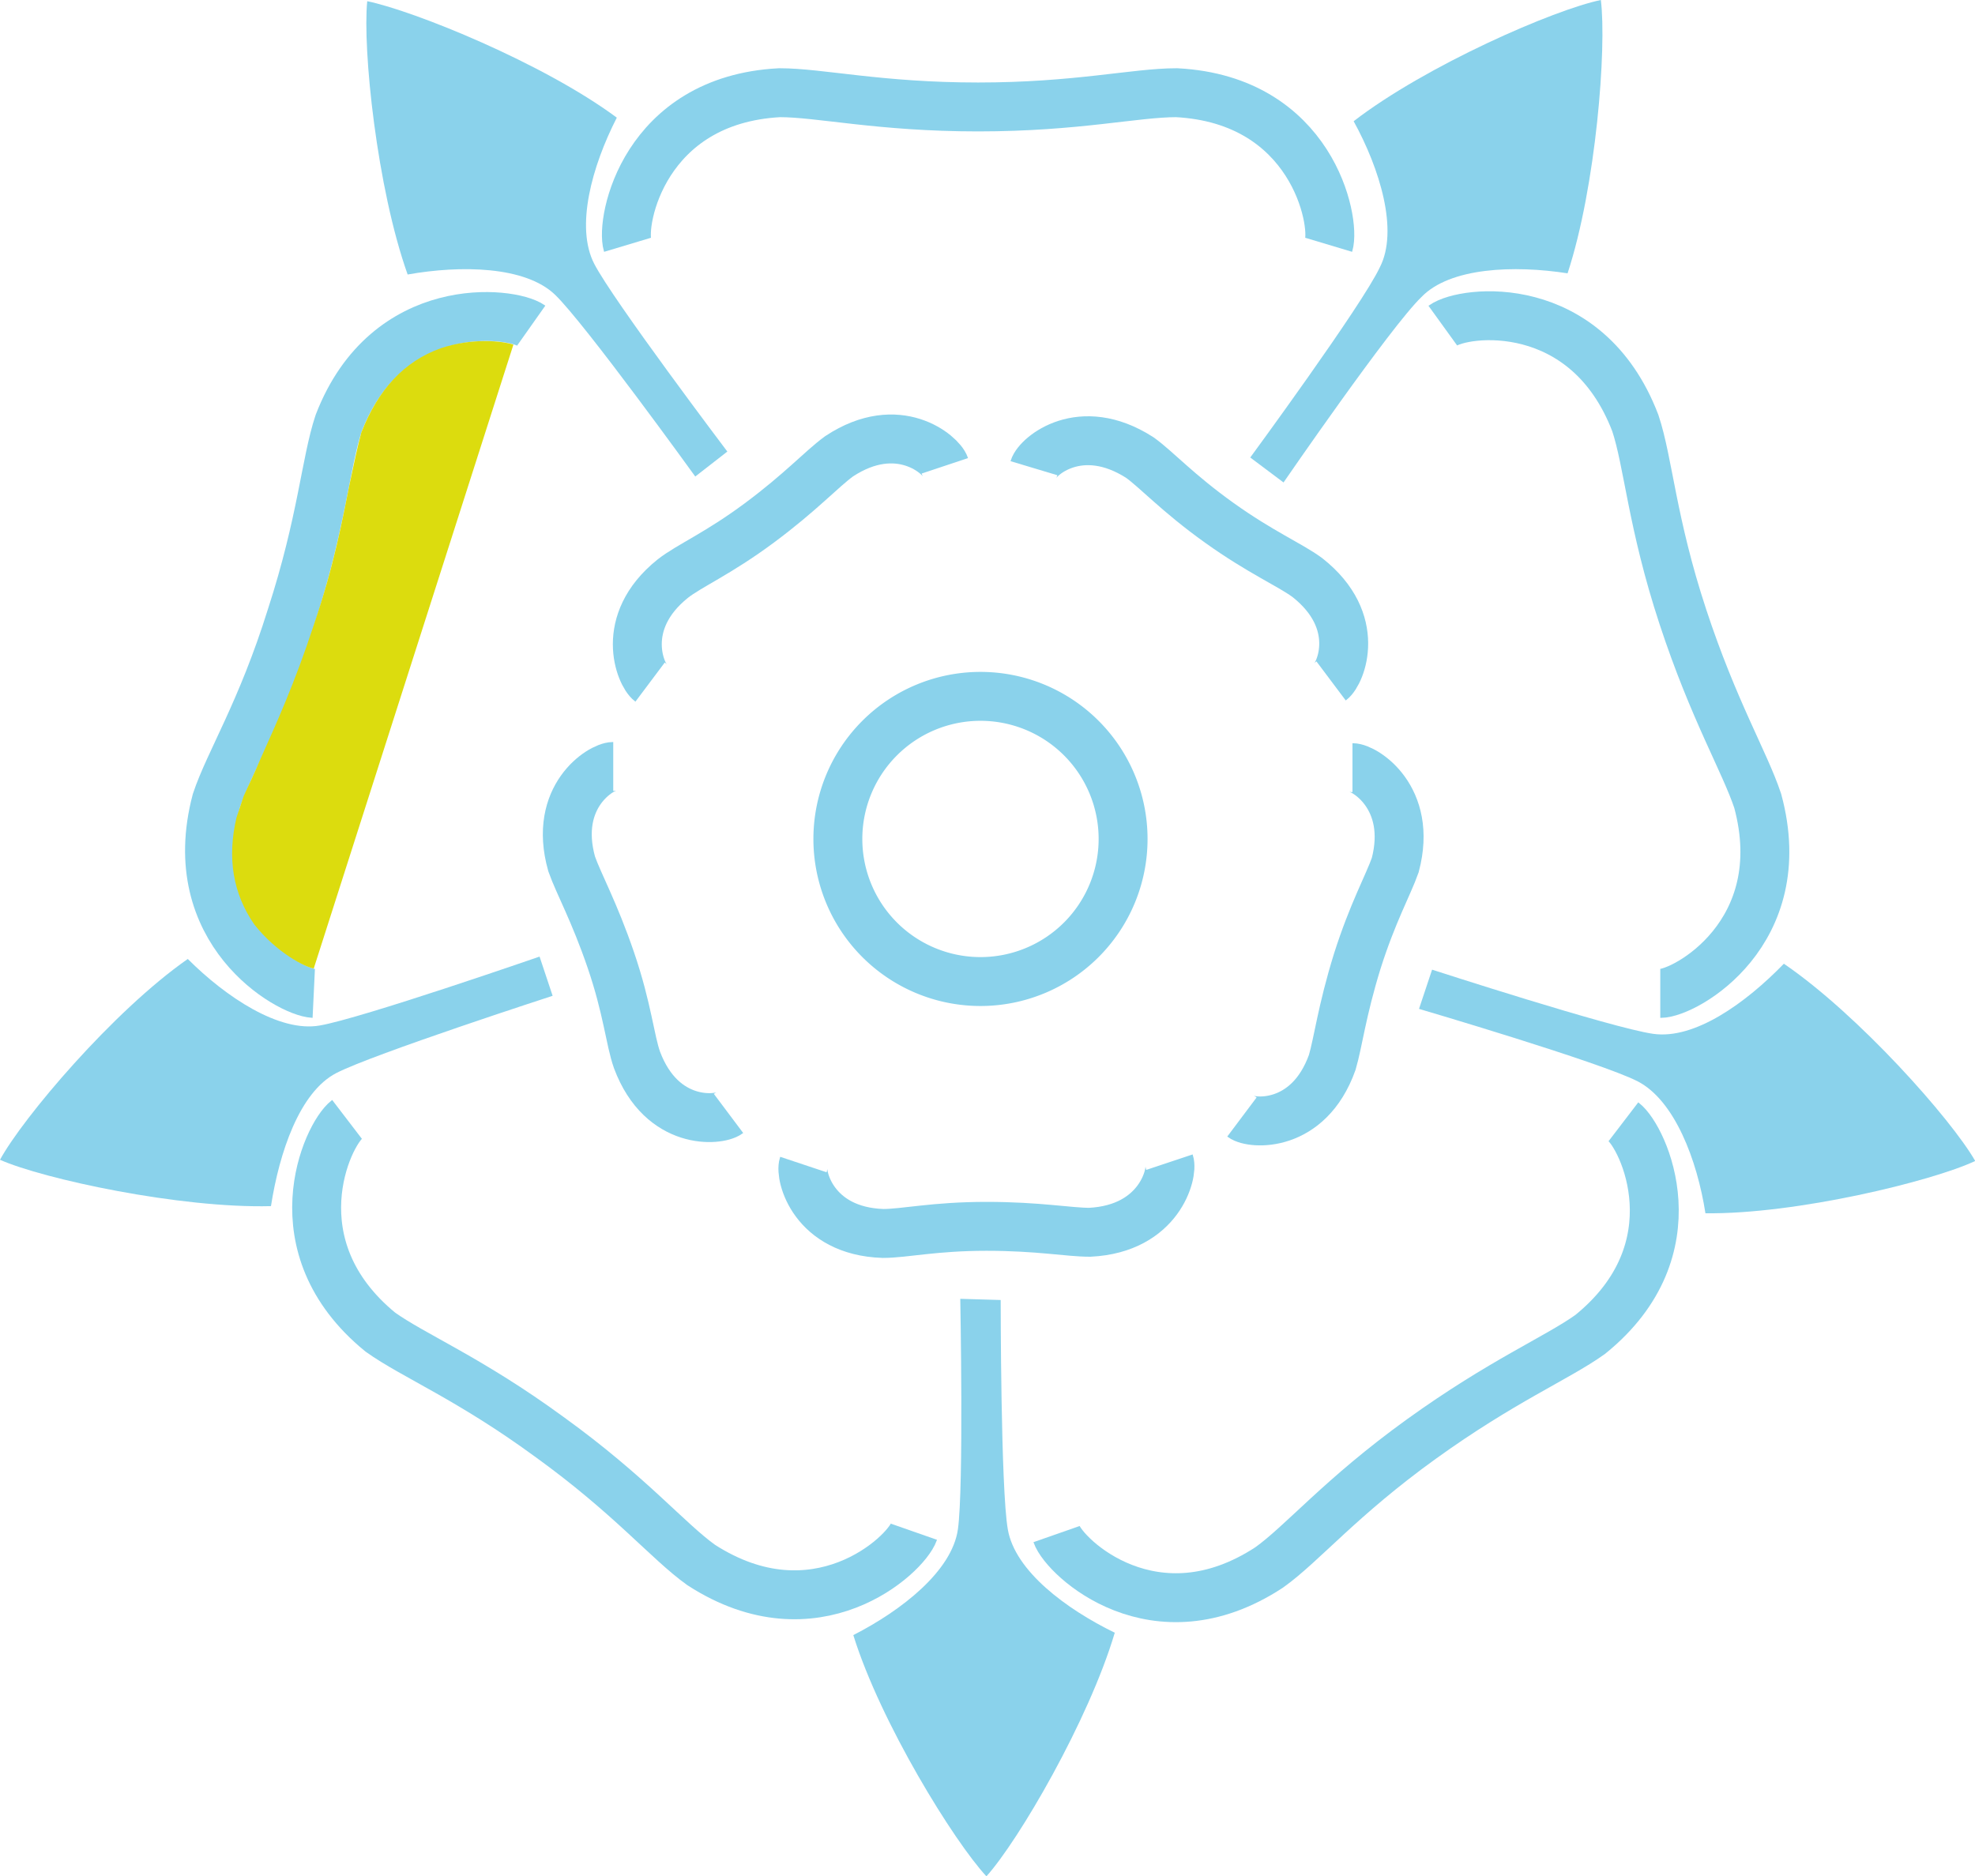 <svg enable-background="new 0 0 170.1 170.1" version="1.1" viewBox="0 0 800 760.05" xml:space="preserve" xmlns="http://www.w3.org/2000/svg" xmlns:xlink="http://www.w3.org/1999/xlink">
	<path transform="matrix(4.814 0 0 4.814 -9.627 -33.213)" d="m113.8 27.5c0.6-2-1.4-12.2-12.8-12.8-3.5 0-8.4 1.2-16.7 1.2s-13.3-1.2-16.7-1.2c-11.4 0.6-13.4 10.8-12.8 12.8" fill="none" stroke="#8ad2eb" stroke-miterlimit="10" stroke-width="4.116"/>
	<path transform="matrix(4.814 0 0 4.814 -9.627 -33.213)" d="m81.5 46.1c-0.3-0.9-3.9-4.1-8.9-0.8-1.5 1.1-3.2 3-6.7 5.6s-5.9 3.6-7.3 4.7c-4.6 3.7-2.7 8.1-1.9 8.7" fill="none" stroke="#8ad2eb" stroke-miterlimit="10" stroke-width="4.116"/>
	<path transform="matrix(4.814 0 0 4.814 -9.627 -33.213)" d="m46.7 34.3c-1.7-1.2-12.1-2.4-16.2 8.2-1.1 3.3-1.4 8.3-4 16.3-2.5 8-5.2 12.2-6.3 15.5-2.9 11 6.1 16.1 8.2 16.2" fill="none" stroke="#8ad2eb" stroke-miterlimit="10" stroke-width="4.116"/>
	<path transform="matrix(4.814 0 0 4.814 -9.627 -33.213)" d="m28.4 88.4 16.8-52.5c-0.9-0.3-3.4-0.6-6.1 0.3-3.1 1.1-5.3 3.5-6.7 7.1-0.3 1.1-0.6 2.5-1 4.4-0.6 3-1.3 6.8-3 11.8-1.6 4.9-3.2 8.4-4.5 11.3-0.5 1.2-1 2.2-1.4 3.1l-0.6 1.8c-0.8 3.4-0.3 6.4 1.5 9 1.9 2.4 4.3 3.6 5 3.7" fill="#dcdc0e"/>
	<path transform="matrix(4.814 0 0 4.814 -9.627 -33.213)" d="m31.2 101.1c-1.7 1.3-6 10.7 2.8 17.9 2.8 2 7.5 3.9 14.2 8.8 6.8 4.9 10 8.8 12.8 10.8 9.6 6.2 17.2-0.8 17.9-2.8" fill="none" stroke="#8ad2eb" stroke-miterlimit="10" stroke-width="4.116"/>
	<path transform="matrix(4.814 0 0 4.814 -9.627 -33.213)" d="m90.9 136c0.7 2 8.3 9.1 17.9 2.8 2.8-2 6-5.9 12.8-10.8s11.4-6.8 14.2-8.8c8.9-7.2 4.5-16.6 2.8-17.9" fill="none" stroke="#8ad2eb" stroke-miterlimit="10" stroke-width="4.116"/>
	<path transform="matrix(4.814 0 0 4.814 -9.627 -33.213)" d="m141.7 90.5c2.1 0 11.2-5.1 8.2-16.2-1.1-3.3-3.7-7.6-6.3-15.5s-2.9-13-4-16.3c-4.1-10.7-14.4-9.5-16.2-8.2" fill="none" stroke="#8ad2eb" stroke-miterlimit="10" stroke-width="4.116"/>
	<path transform="matrix(4.814 0 0 4.814 -9.627 -33.213)" d="m60.5 47s-9.3-12.9-11.8-15.3-7.9-2.5-12.4-1.7c-2.6-7.3-3.8-19-3.4-23 3.9 0.8 14.8 5.2 21 9.8-2.1 4.1-3.5 9.2-1.9 12.3s11.2 15.8 11.2 15.8z" fill="#8ad2eb"/>
	<path transform="matrix(4.814 0 0 4.814 -9.627 -33.213)" d="m48.5 90.7s-15.1 4.9-18.2 6.5-4.8 6.7-5.5 11.2c-7.7 0.2-19.2-2.3-22.8-3.9 1.9-3.5 9.5-12.5 15.8-16.9 3.2 3.2 7.7 6.2 11.1 5.6 3.5-0.6 18.5-5.8 18.5-5.8z" fill="#8ad2eb"/>
	<path transform="matrix(4.814 0 0 4.814 -9.627 -33.213)" d="m86.2 116.3s0 15.9 0.6 19.3c0.6 3.5 4.9 6.7 9 8.7-2.2 7.4-8.1 17.5-10.8 20.5-2.7-2.9-8.9-12.9-11.2-20.3 4.1-2.1 8.3-5.4 8.8-8.9s0.2-19.4 0.2-19.4z" fill="#8ad2eb"/>
	<path transform="matrix(4.814 0 0 4.814 -9.627 -33.213)" d="m122.5 88.5s15.1 4.9 18.6 5.4 7.8-2.6 11-5.9c6.3 4.3 14.1 13.1 16.1 16.6-3.6 1.7-15.1 4.5-22.7 4.4-0.7-4.5-2.6-9.5-5.7-11.1s-18.4-6.1-18.4-6.1z" fill="#8ad2eb"/>
	<path transform="matrix(4.814 0 0 4.814 -9.627 -33.213)" d="m107.2 45.4s9.4-12.8 10.9-16c1.6-3.1 0-8.3-2.2-12.3 6.1-4.7 16.9-9.4 20.8-10.2 0.5 4-0.4 15.7-2.8 23-4.5-0.7-9.9-0.5-12.3 2-2.6 2.5-11.6 15.6-11.6 15.6z" fill="#8ad2eb"/>
	<path transform="matrix(4.814 0 0 4.814 -9.627 -33.213)" d="m53.6 71.4c-1 0-5.1 2.5-3.5 8.2 0.6 1.7 1.9 4 3.3 8.1s1.6 6.7 2.2 8.4c2.1 5.6 6.9 5.1 7.7 4.5" fill="none" stroke="#8ad2eb" stroke-miterlimit="10" stroke-width="4.116"/>
	<path transform="matrix(4.814 0 0 4.814 -9.627 -33.213)" d="m69.6 104.9c-0.3 0.9 0.8 5.6 6.7 5.8 1.8 0 4.3-0.6 8.7-0.6s6.9 0.5 8.7 0.5c5.9-0.3 7-5 6.7-5.9" fill="none" stroke="#8ad2eb" stroke-miterlimit="10" stroke-width="4.116"/>
	<path transform="matrix(4.814 0 0 4.814 -9.627 -33.213)" d="m106.5 100.9c0.8 0.6 5.6 1 7.6-4.6 0.5-1.7 0.8-4.3 2.1-8.5 1.3-4.1 2.6-6.4 3.2-8.1 1.5-5.7-2.6-8.2-3.6-8.2" fill="none" stroke="#8ad2eb" stroke-miterlimit="10" stroke-width="4.116"/>
	<path transform="matrix(4.814 0 0 4.814 -9.627 -33.213)" d="m114 64.2c0.8-0.6 2.7-5-2-8.7-1.5-1.1-3.9-2.1-7.4-4.6s-5.3-4.5-6.7-5.5c-5-3.2-8.6-0.1-8.9 0.9" fill="none" stroke="#8ad2eb" stroke-miterlimit="10" stroke-width="4.116"/>
	<path transform="matrix(4.814 0 0 4.814 -9.627 -33.213)" d="m96.5 77.5a12 12 0 0 1-12 12 12 12 0 0 1-12-12 12 12 0 0 1 12-12 12 12 0 0 1 12 12z" fill="none" stroke="#8ad2eb" stroke-miterlimit="10" stroke-width="4.116"/>
</svg>
